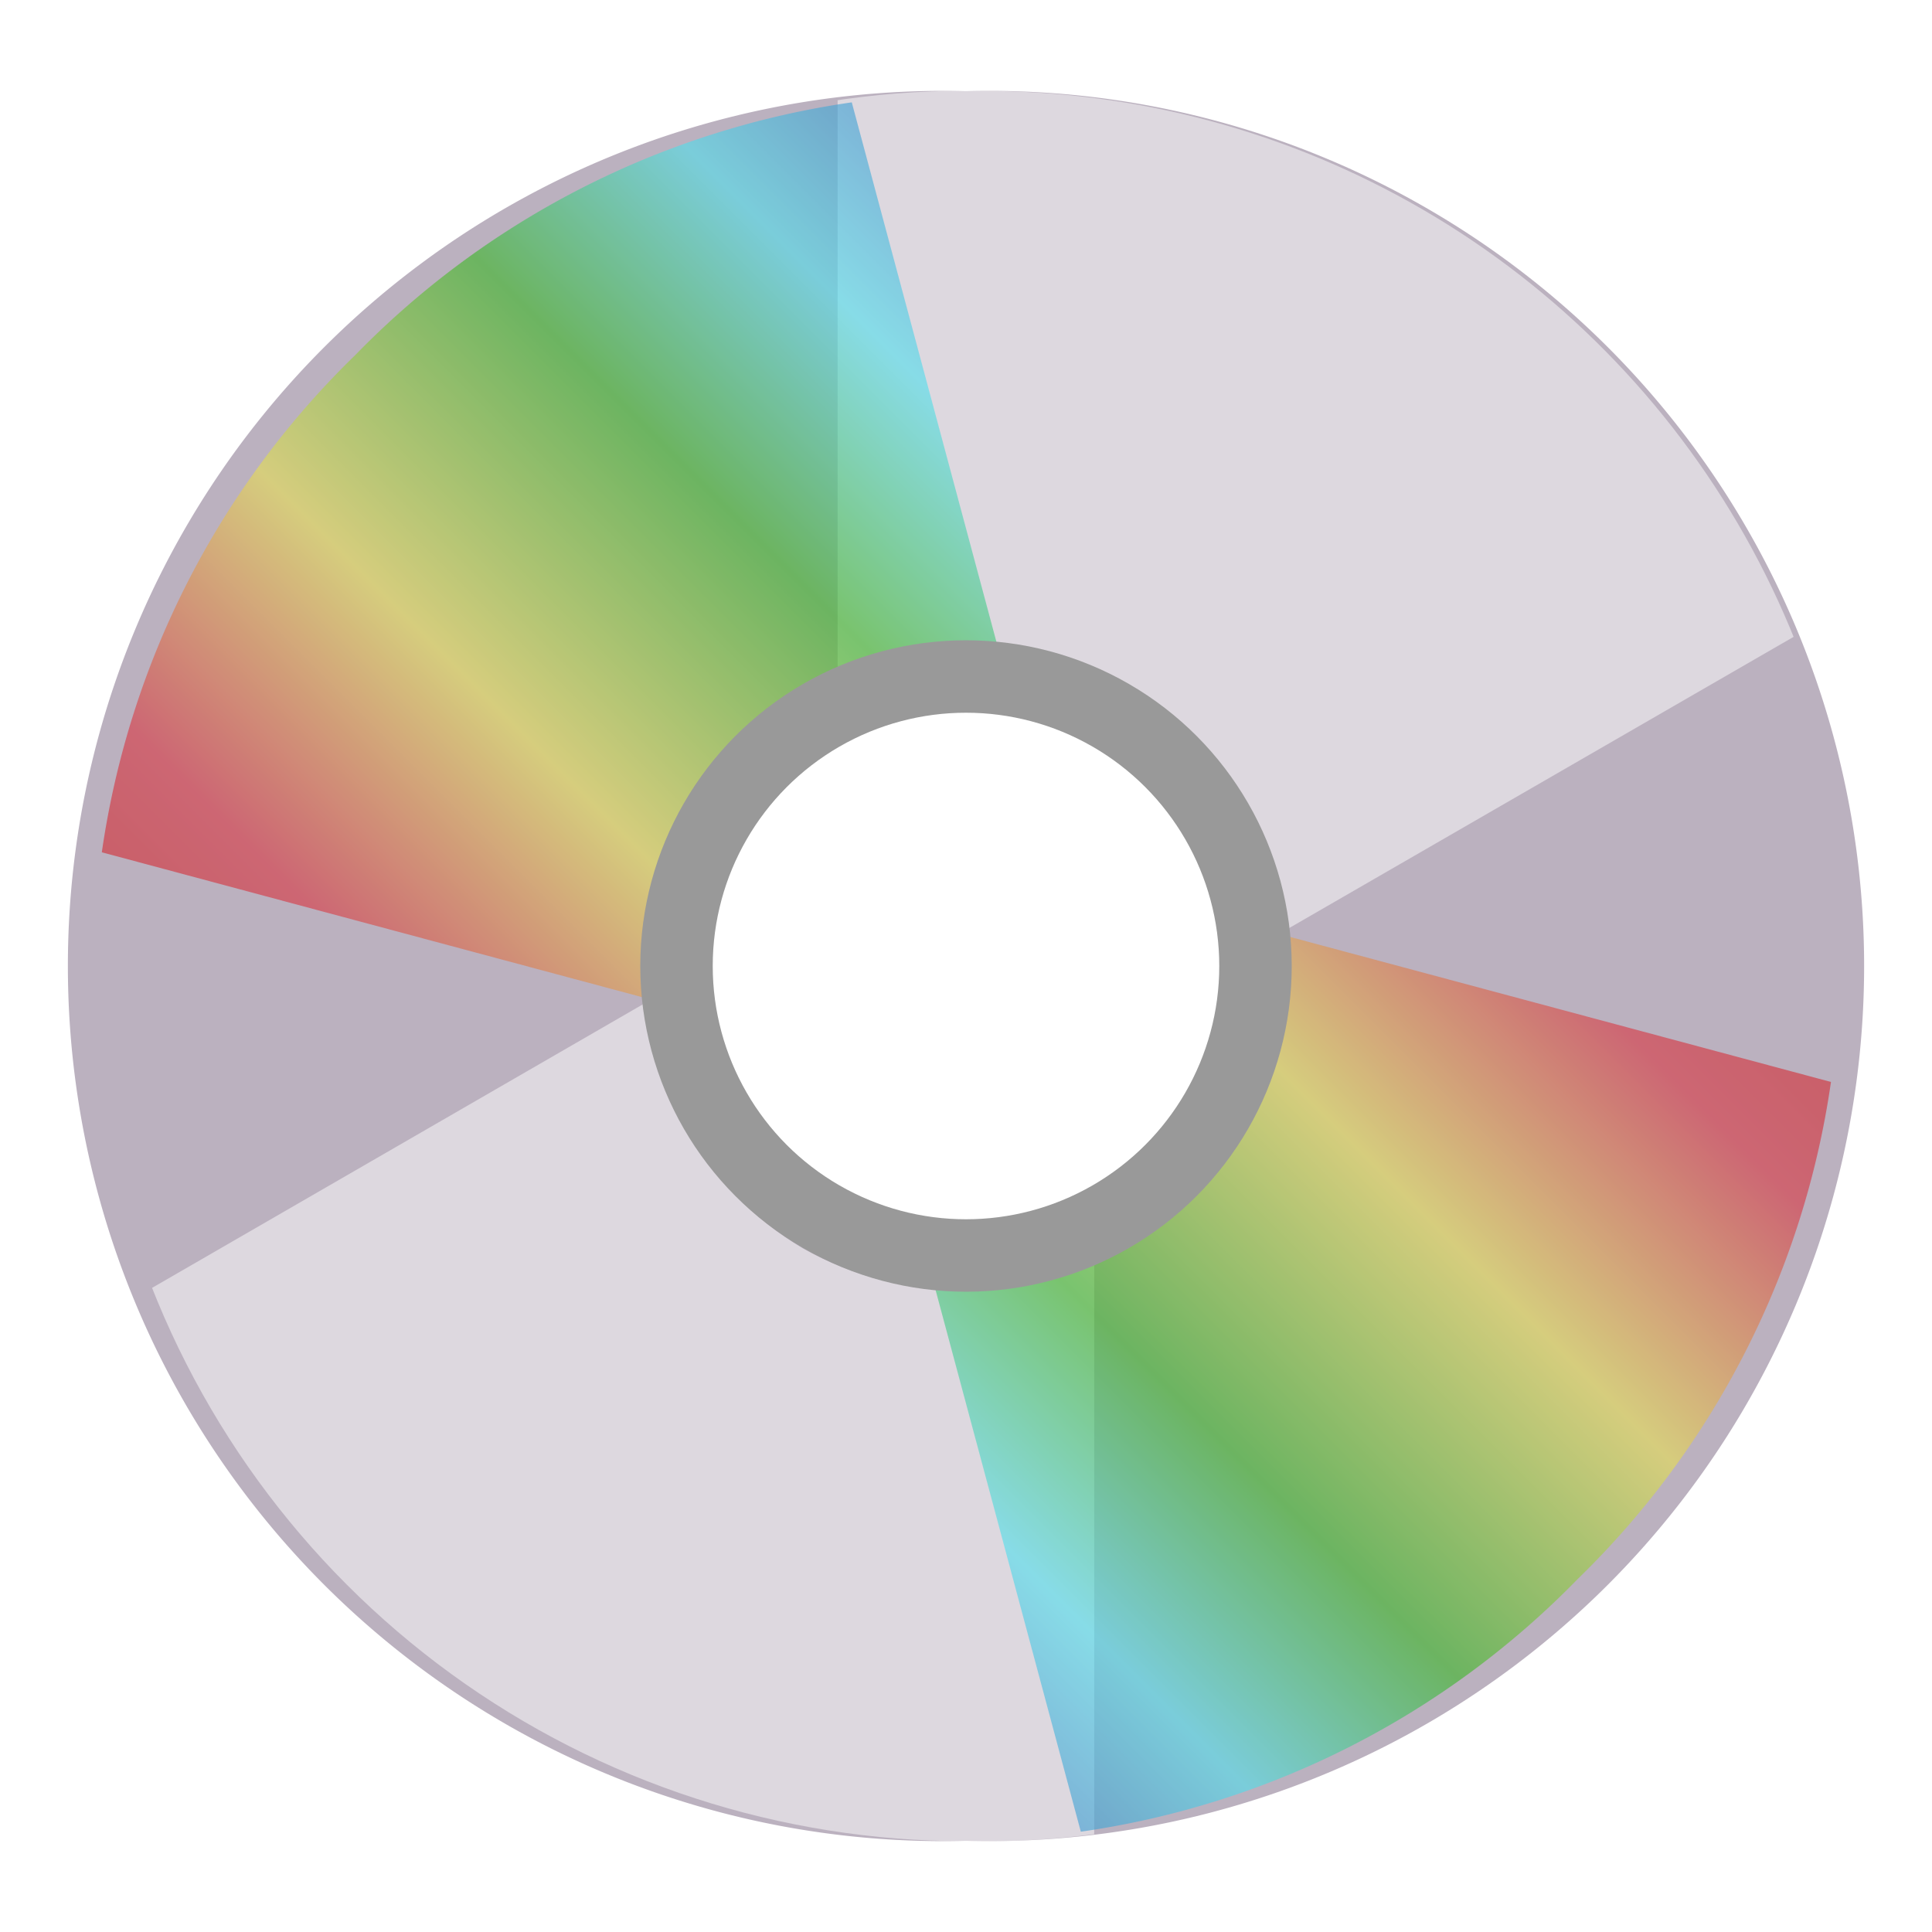 <svg xmlns="http://www.w3.org/2000/svg" xmlns:xlink="http://www.w3.org/1999/xlink" viewBox="0 0 64 64"><defs/><defs><linearGradient id="a" gradientUnits="userSpaceOnUse"><stop offset="0" stop-color="#1d28a3"/><stop offset=".27" stop-color="#4fdfed"/><stop offset=".42" stop-color="#37b623"/><stop offset=".62" stop-color="#e7df52"/><stop offset=".8" stop-color="#d83441"/><stop offset="1" stop-color="#c81515"/></linearGradient><linearGradient id="f" x1="-65.1" x2="-14.27" y1="86.55" y2="86.55" xlink:href="#a"/><linearGradient id="g" x1="-12.03" x2="-62.86" y1="87.44" y2="87.44" xlink:href="#a"/><clipPath id="d"><path fill="#bbb1bf" d="M-17.81 66.24a29.35 29.35 0 10-41.5 41.5 29.35 29.35 0 1041.5-41.5zm-13.83 13.84a9.8 9.8 0 010 13.83 9.8 9.8 0 01-13.84 0 9.8 9.8 0 010-13.83 9.8 9.8 0 0113.83 0zm0 0"/></clipPath><clipPath id="b"><path fill="#bbb1bf" d="M31.98 6a25.95 25.98 0 100 51.96 25.95 25.98 0 100-51.95zm0 17.32a8.65 8.67 0 018.66 8.66 8.65 8.67 0 01-8.66 8.66 8.65 8.67 0 01-8.64-8.66 8.65 8.67 0 018.64-8.66zm0 0"/></clipPath><filter id="c" width="1.4" height="1.37" x="-.2" y="-.18" color-interpolation-filters="sRGB"><feGaussianBlur stdDeviation="4.5"/></filter><filter id="e" width="1.5" height="1.31" x="-.25" y="-.15" color-interpolation-filters="sRGB"><feGaussianBlur stdDeviation="3.7"/></filter></defs><path fill="#bbb1bf" d="M32 3.02a28.99 28.99 0 100 57.96 28.99 28.99 0 100-57.96zm0 19.32A9.67 9.67 0 0141.67 32 9.67 9.67 0 0132 41.66 9.67 9.67 0 0122.34 32 9.67 9.67 0 0132 22.34zm0 0"/><path fill="#fff" d="M46.47 6.88A28.99 28.99 0 0028.18 3v20.2a9.67 9.67 0 018.63.42 9.67 9.67 0 014.7 7.27l17.48-10.1a28.99 28.99 0 00-12.52-13.9zm-24 26.2L4.97 43.2a28.99 28.99 0 0012.52 13.9 28.99 28.99 0 0018.3 3.89v-20.2a9.67 9.67 0 01-8.64-.43 9.67 9.67 0 01-4.68-7.26z" clip-path="url(#b)" filter="url(#c)" opacity=".7" transform="matrix(1.117 0 0 1.116 -3.73 -3.69)"/><g clip-path="url(#d)" filter="url(#e)" opacity=".6" transform="rotate(-45 -68.13 -25.64) scale(.988)"><path fill="url(#f)" d="M-46.25 92.71l-10.1 17.5A28.99 28.99 0 00-38.58 116a28.99 28.99 0 0017.79-5.78l-10.1-17.5a9.67 9.67 0 01-7.69 3.95 9.67 9.67 0 01-7.68-3.95z"/><path fill="url(#g)" d="M-30.88 81.28l10.1-17.5A28.99 28.99 0 00-38.55 58a28.99 28.99 0 00-17.79 5.78l10.1 17.5a9.67 9.67 0 017.7-3.95 9.67 9.67 0 017.67 3.95z"/></g><circle cx="32" cy="32" r="9.59" fill="none" stroke="#999" stroke-width="2.4"/></svg>